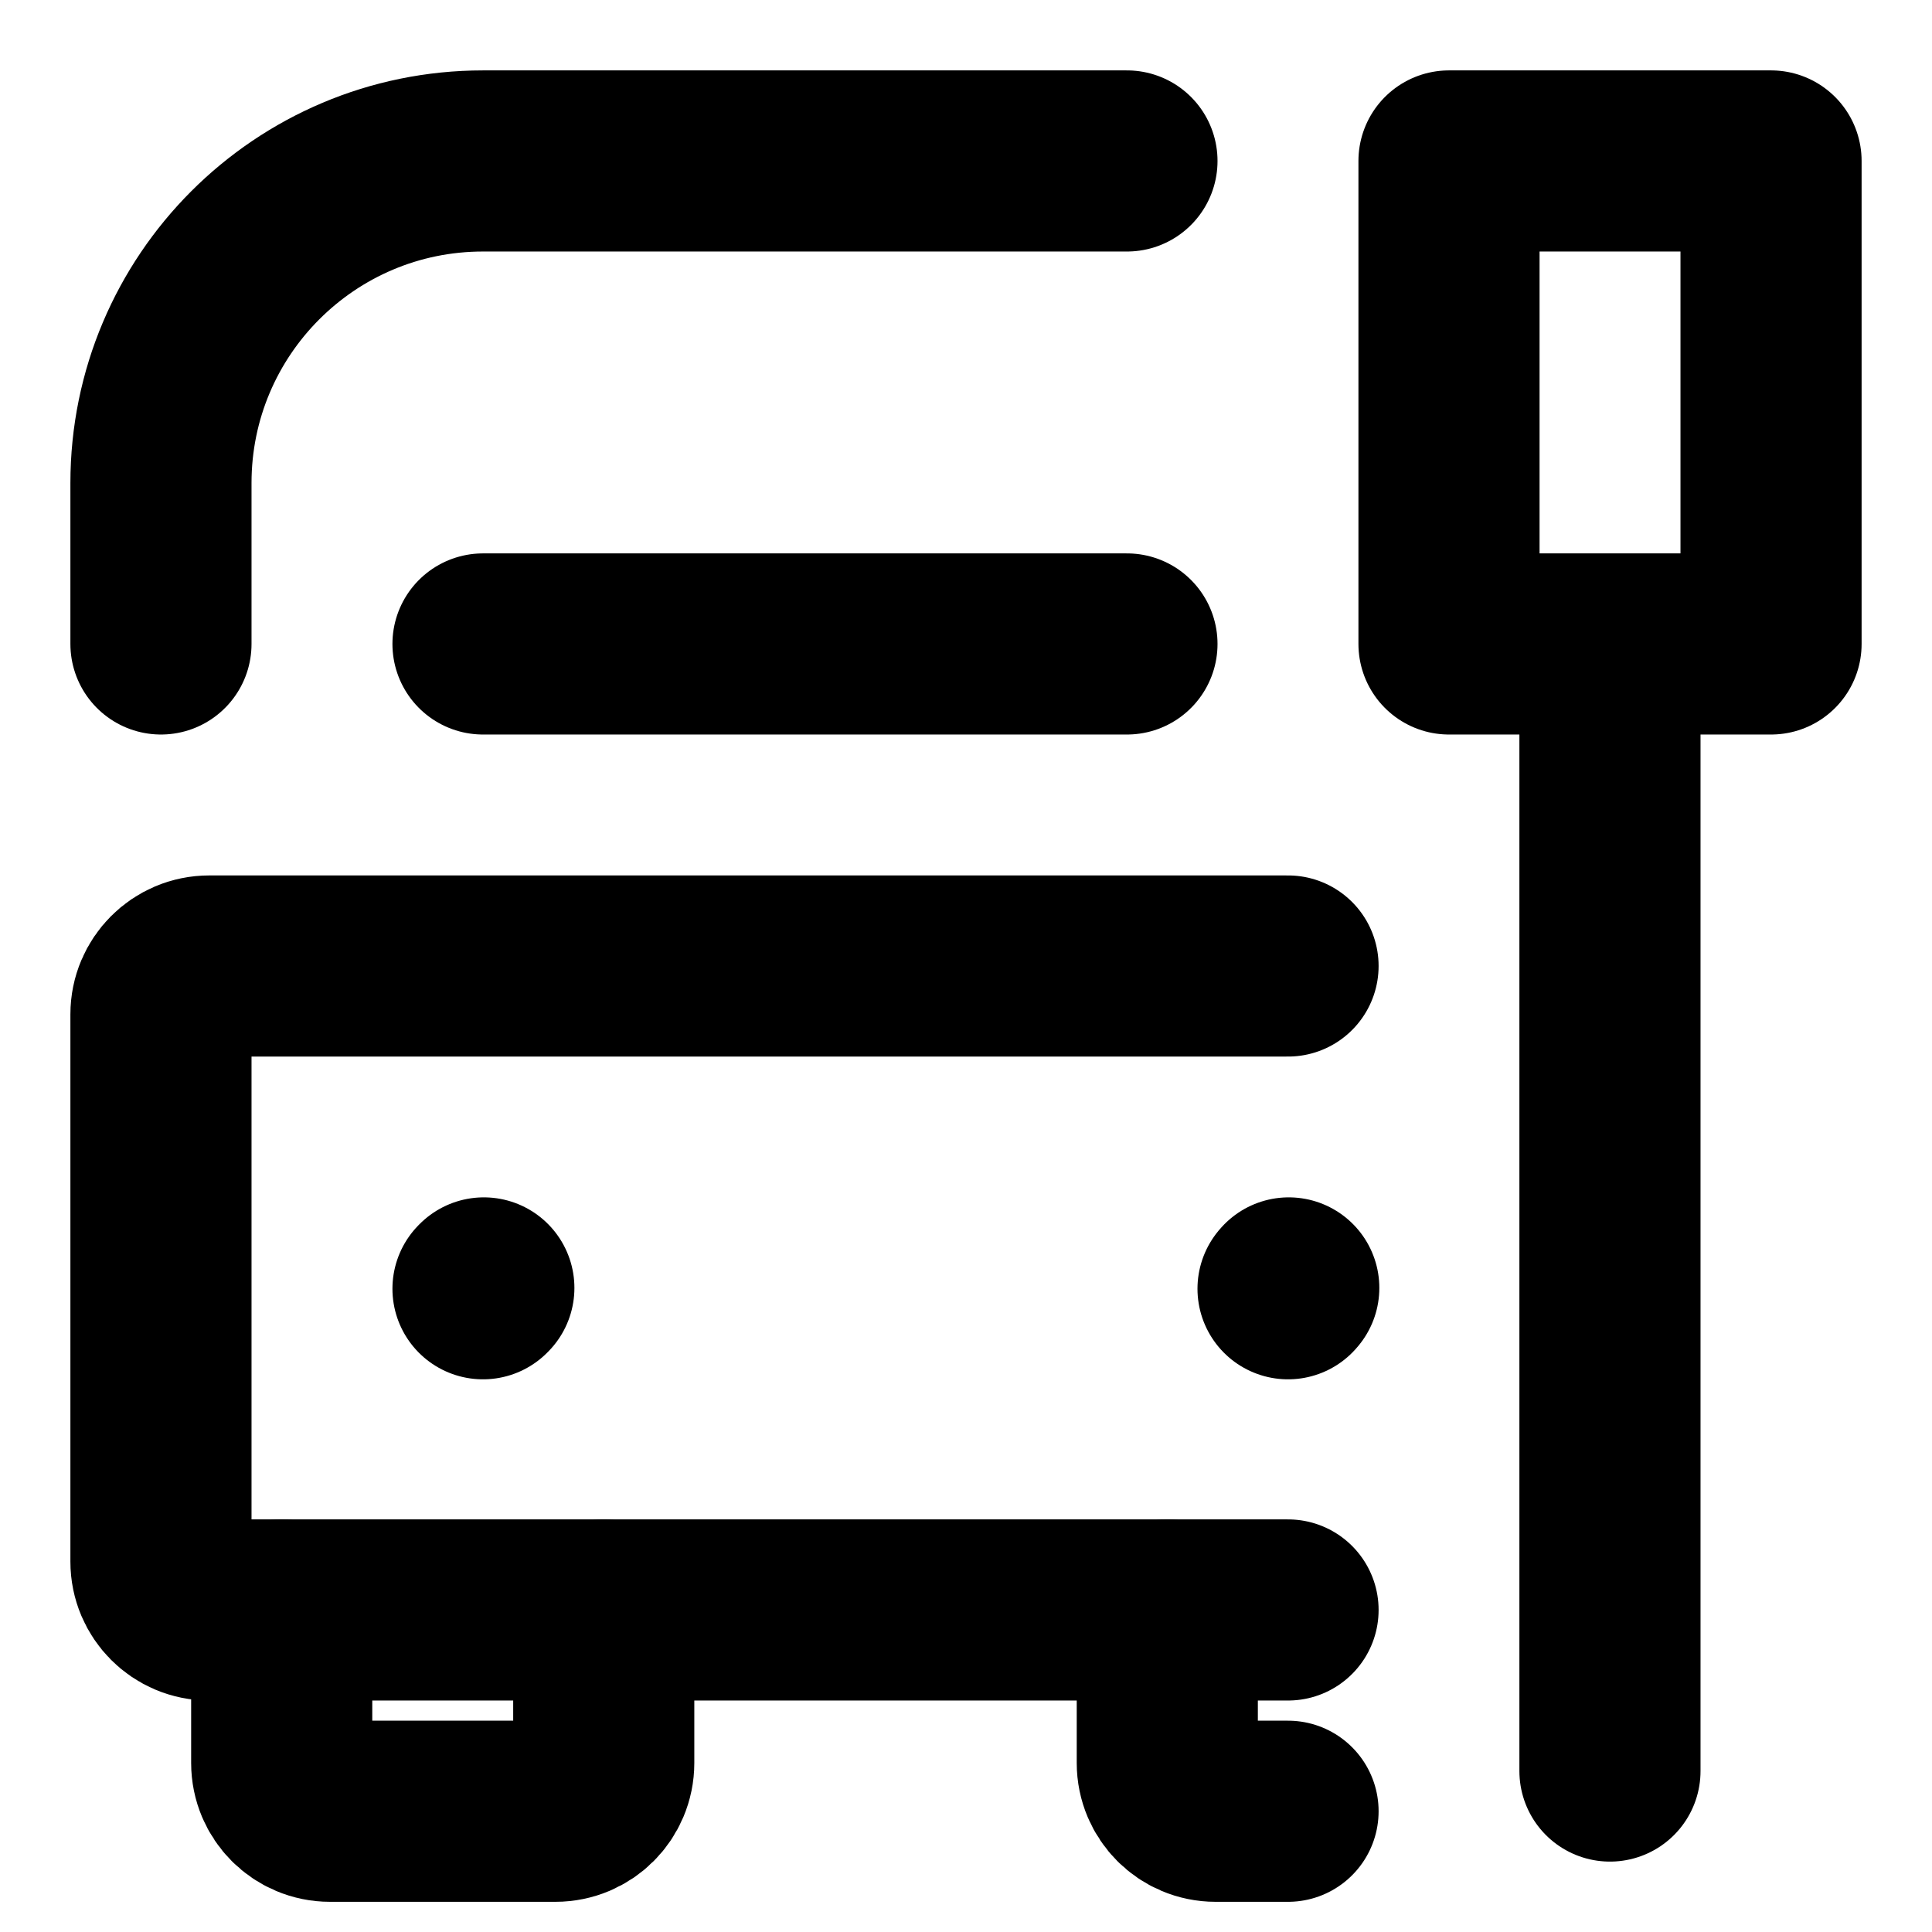 <svg width="16" height="16" viewBox="0 0 16 16" fill="none" xmlns="http://www.w3.org/2000/svg">
<path d="M10.667 10.673L10.673 10.666" stroke="black" stroke-width="1.5" stroke-linecap="round" stroke-linejoin="round"/>
<path d="M4 10.673L4.007 10.666" stroke="black" stroke-width="1.5" stroke-linecap="round" stroke-linejoin="round"/>
<path d="M13.333 14.667V10V5.333M13.333 5.333H12V1.333H14.667V5.333H13.333Z" stroke="black" stroke-width="1.5" stroke-linecap="round" stroke-linejoin="round"/>
<path d="M10.667 13.333H1.733C1.512 13.333 1.333 13.154 1.333 12.933V8.4C1.333 8.179 1.512 8 1.733 8H10.667" stroke="black" stroke-width="1.5" stroke-linecap="round" stroke-linejoin="round"/>
<path d="M9.333 5.333H4M9.333 1.333H4C2.527 1.333 1.333 2.527 1.333 4V5.333" stroke="black" stroke-width="1.5" stroke-linecap="round" stroke-linejoin="round"/>
<path d="M2.333 13.333V14.6C2.333 14.821 2.512 15 2.733 15H4.6C4.821 15 5 14.821 5 14.6V13.333" stroke="black" stroke-width="1.5" stroke-linecap="round"/>
<path d="M9.667 13.333V14.6C9.667 14.821 9.846 15 10.067 15H10.667" stroke="black" stroke-width="1.5" stroke-linecap="round"/>
</svg>
